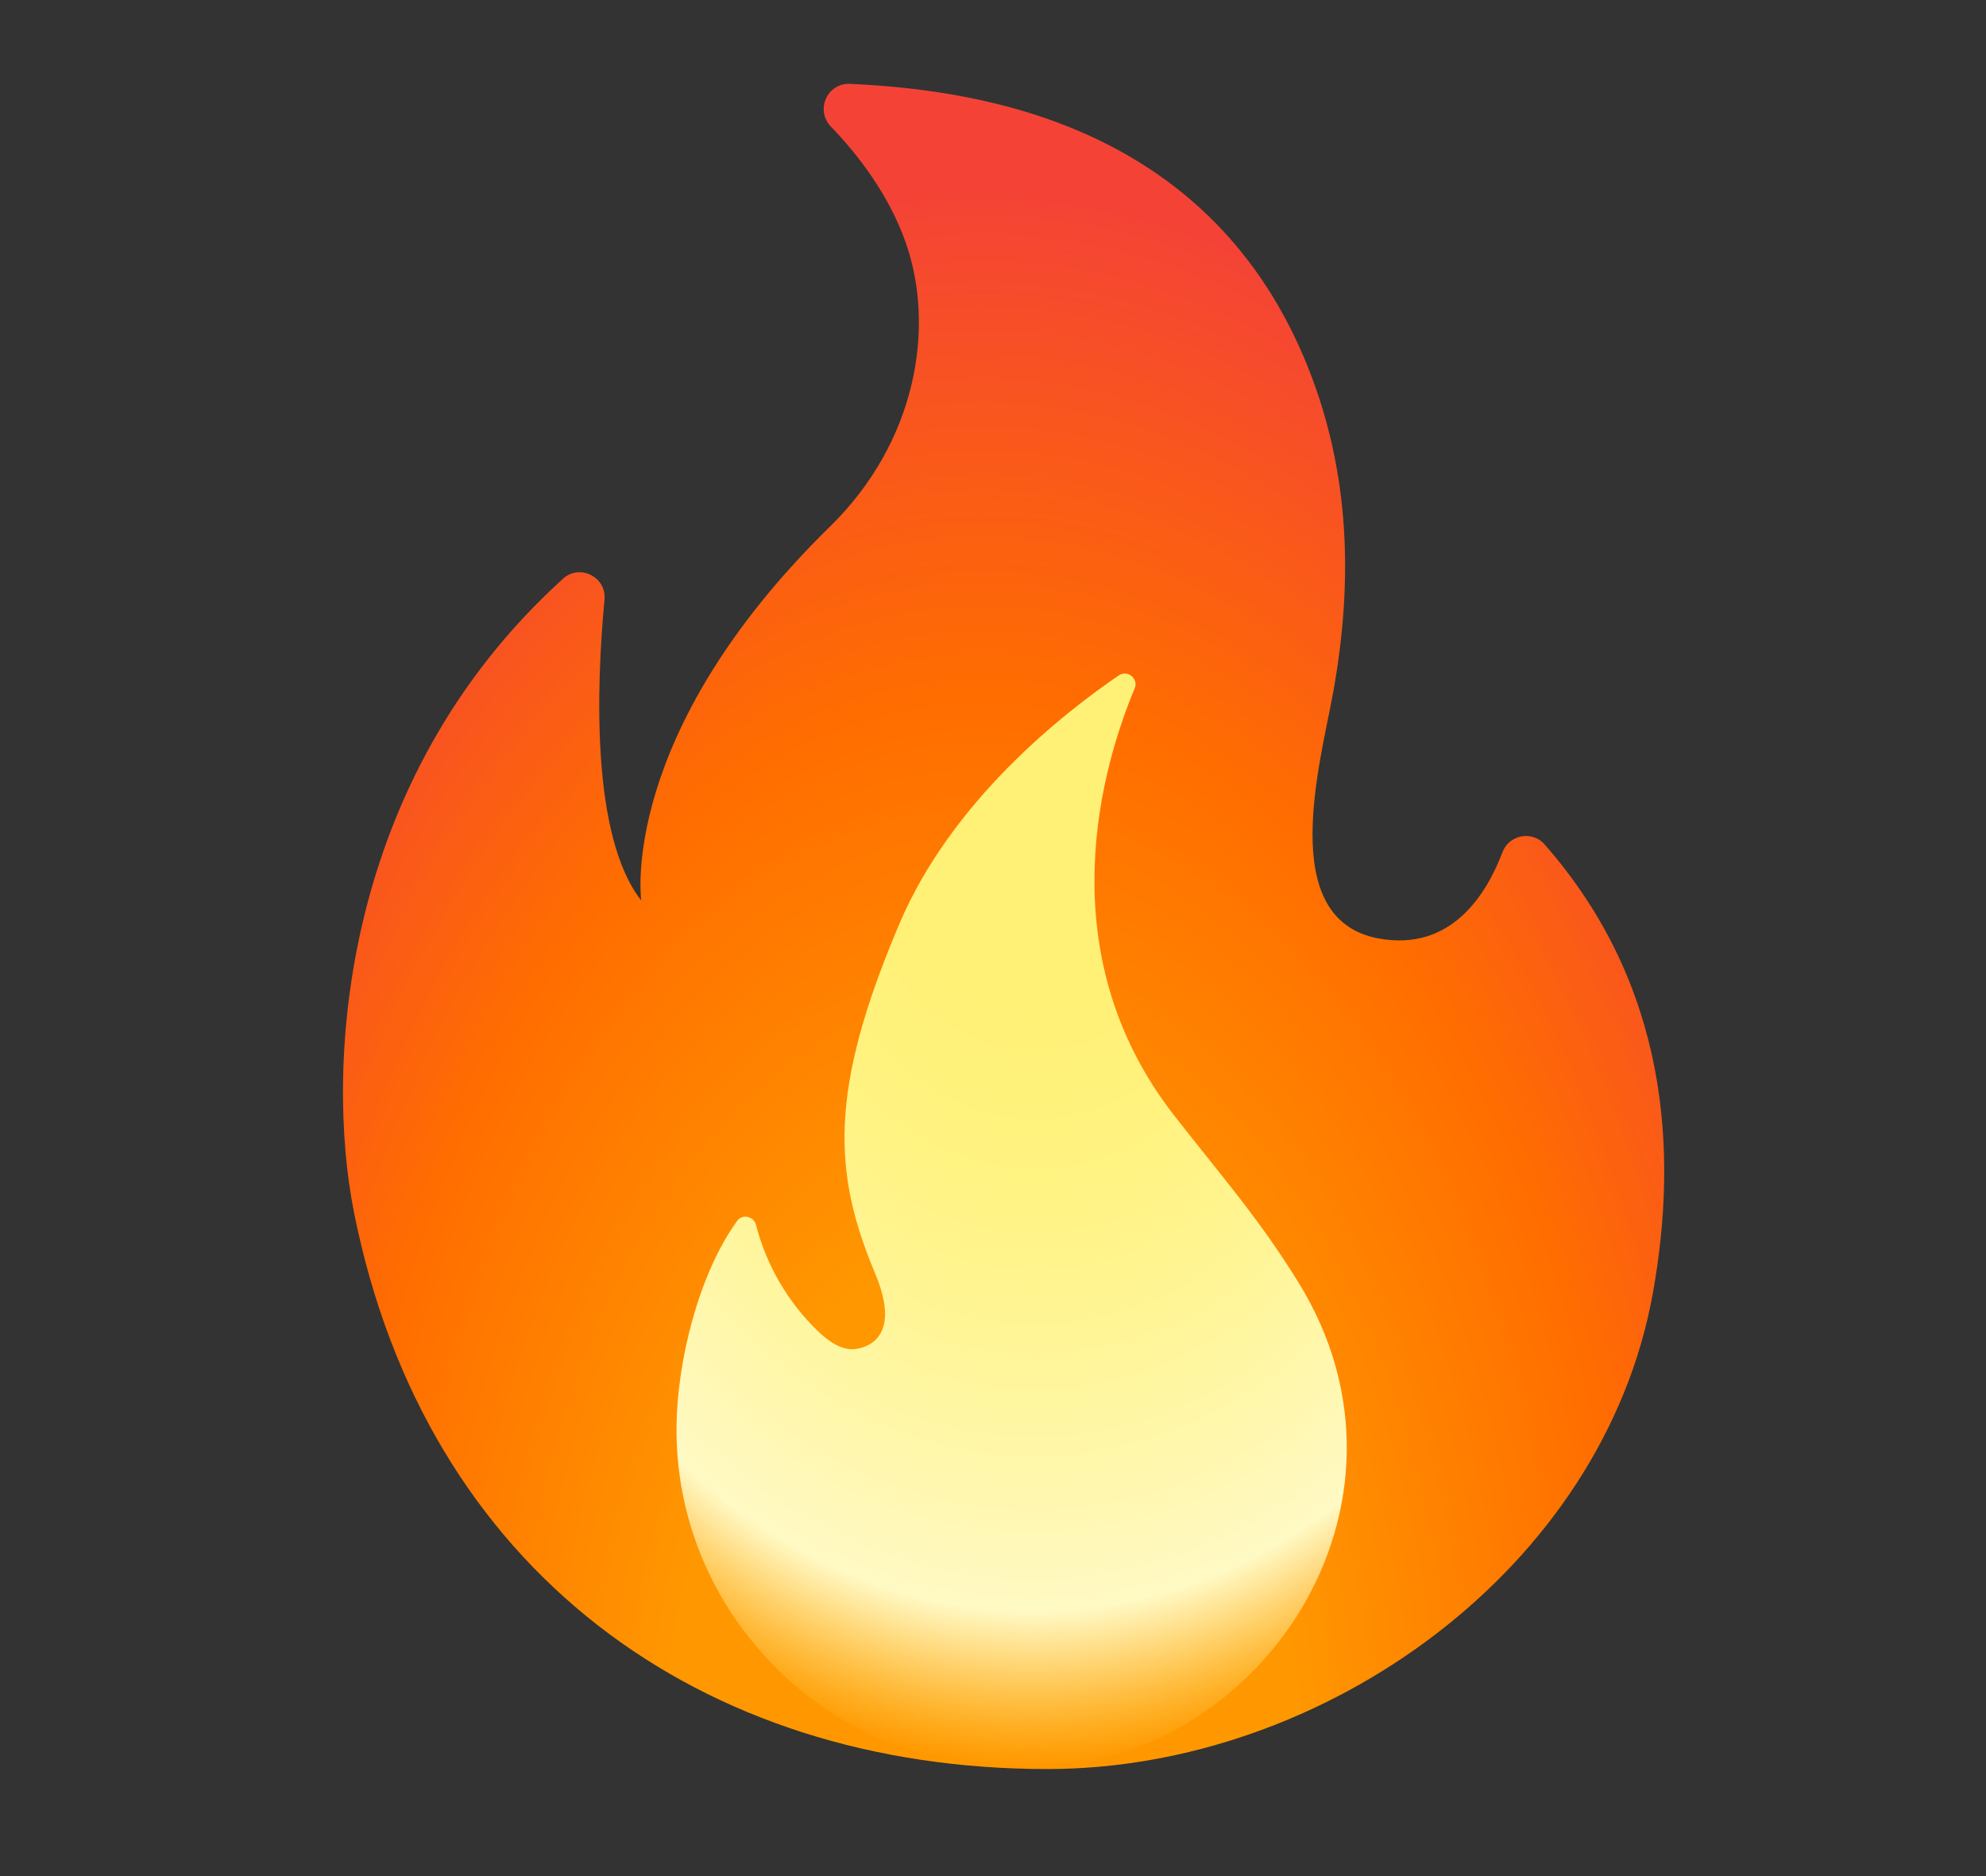 <svg width="18" height="17" viewBox="0 0 18 17" fill="none" xmlns="http://www.w3.org/2000/svg">
<rect x="0" y="0" width="18" height="17" fill="#333333" stroke="none"/>
<g clip-path="url(#clip0_935_407)">
<path d="M5.479 5.434C5.406 6.208 5.355 7.578 5.812 8.16C5.812 8.16 5.597 6.656 7.525 4.769C8.301 4.009 8.481 2.976 8.21 2.201C8.056 1.762 7.774 1.399 7.53 1.146C7.388 0.997 7.497 0.751 7.704 0.76C8.959 0.816 10.993 1.165 11.857 3.333C12.236 4.285 12.264 5.269 12.084 6.269C11.969 6.908 11.562 8.328 12.491 8.503C13.154 8.627 13.474 8.101 13.618 7.721C13.678 7.564 13.886 7.524 13.998 7.65C15.117 8.924 15.213 10.424 14.981 11.716C14.533 14.213 12.005 16.03 9.492 16.03C6.354 16.03 3.856 14.235 3.208 10.984C2.947 9.672 3.08 7.076 5.103 5.244C5.253 5.106 5.499 5.228 5.479 5.434Z" fill="url(#paint0_radial_935_407)"/>
<path d="M10.639 10.104C9.482 8.615 10 6.916 10.284 6.239C10.322 6.15 10.22 6.066 10.14 6.12C9.643 6.459 8.623 7.255 8.149 8.377C7.506 9.892 7.552 10.634 7.932 11.54C8.161 12.086 7.895 12.202 7.762 12.223C7.632 12.243 7.512 12.156 7.417 12.066C7.142 11.802 6.947 11.467 6.852 11.099C6.831 11.02 6.728 10.998 6.681 11.063C6.325 11.556 6.14 12.346 6.132 12.905C6.104 14.632 7.53 16.031 9.256 16.031C11.431 16.031 13.015 13.626 11.765 11.615C11.403 11.03 11.062 10.647 10.639 10.104Z" fill="url(#paint1_radial_935_407)"/>
</g>
<defs>
<radialGradient id="paint0_radial_935_407" cx="0" cy="0" r="1" gradientUnits="userSpaceOnUse" gradientTransform="translate(8.871 16.07) rotate(-179.751) scale(8.983 14.739)">
<stop offset="0.314" stop-color="#FF9800"/>
<stop offset="0.662" stop-color="#FF6D00"/>
<stop offset="0.972" stop-color="#F44336"/>
</radialGradient>
<radialGradient id="paint1_radial_935_407" cx="0" cy="0" r="1" gradientUnits="userSpaceOnUse" gradientTransform="translate(9.375 7.131) rotate(90.579) scale(9.399 7.073)">
<stop offset="0.214" stop-color="#FFF176"/>
<stop offset="0.328" stop-color="#FFF27D"/>
<stop offset="0.487" stop-color="#FFF48F"/>
<stop offset="0.672" stop-color="#FFF7AD"/>
<stop offset="0.793" stop-color="#FFF9C4"/>
<stop offset="0.822" stop-color="#FFF8BD" stop-opacity="0.804"/>
<stop offset="0.863" stop-color="#FFF6AB" stop-opacity="0.529"/>
<stop offset="0.91" stop-color="#FFF38D" stop-opacity="0.209"/>
<stop offset="0.941" stop-color="#FFF176" stop-opacity="0"/>
</radialGradient>
<clipPath id="clip0_935_407">
<rect width="16.289" height="16.289" fill="white" transform="translate(0.953 0.251)"/>
</clipPath>
</defs>
</svg>
